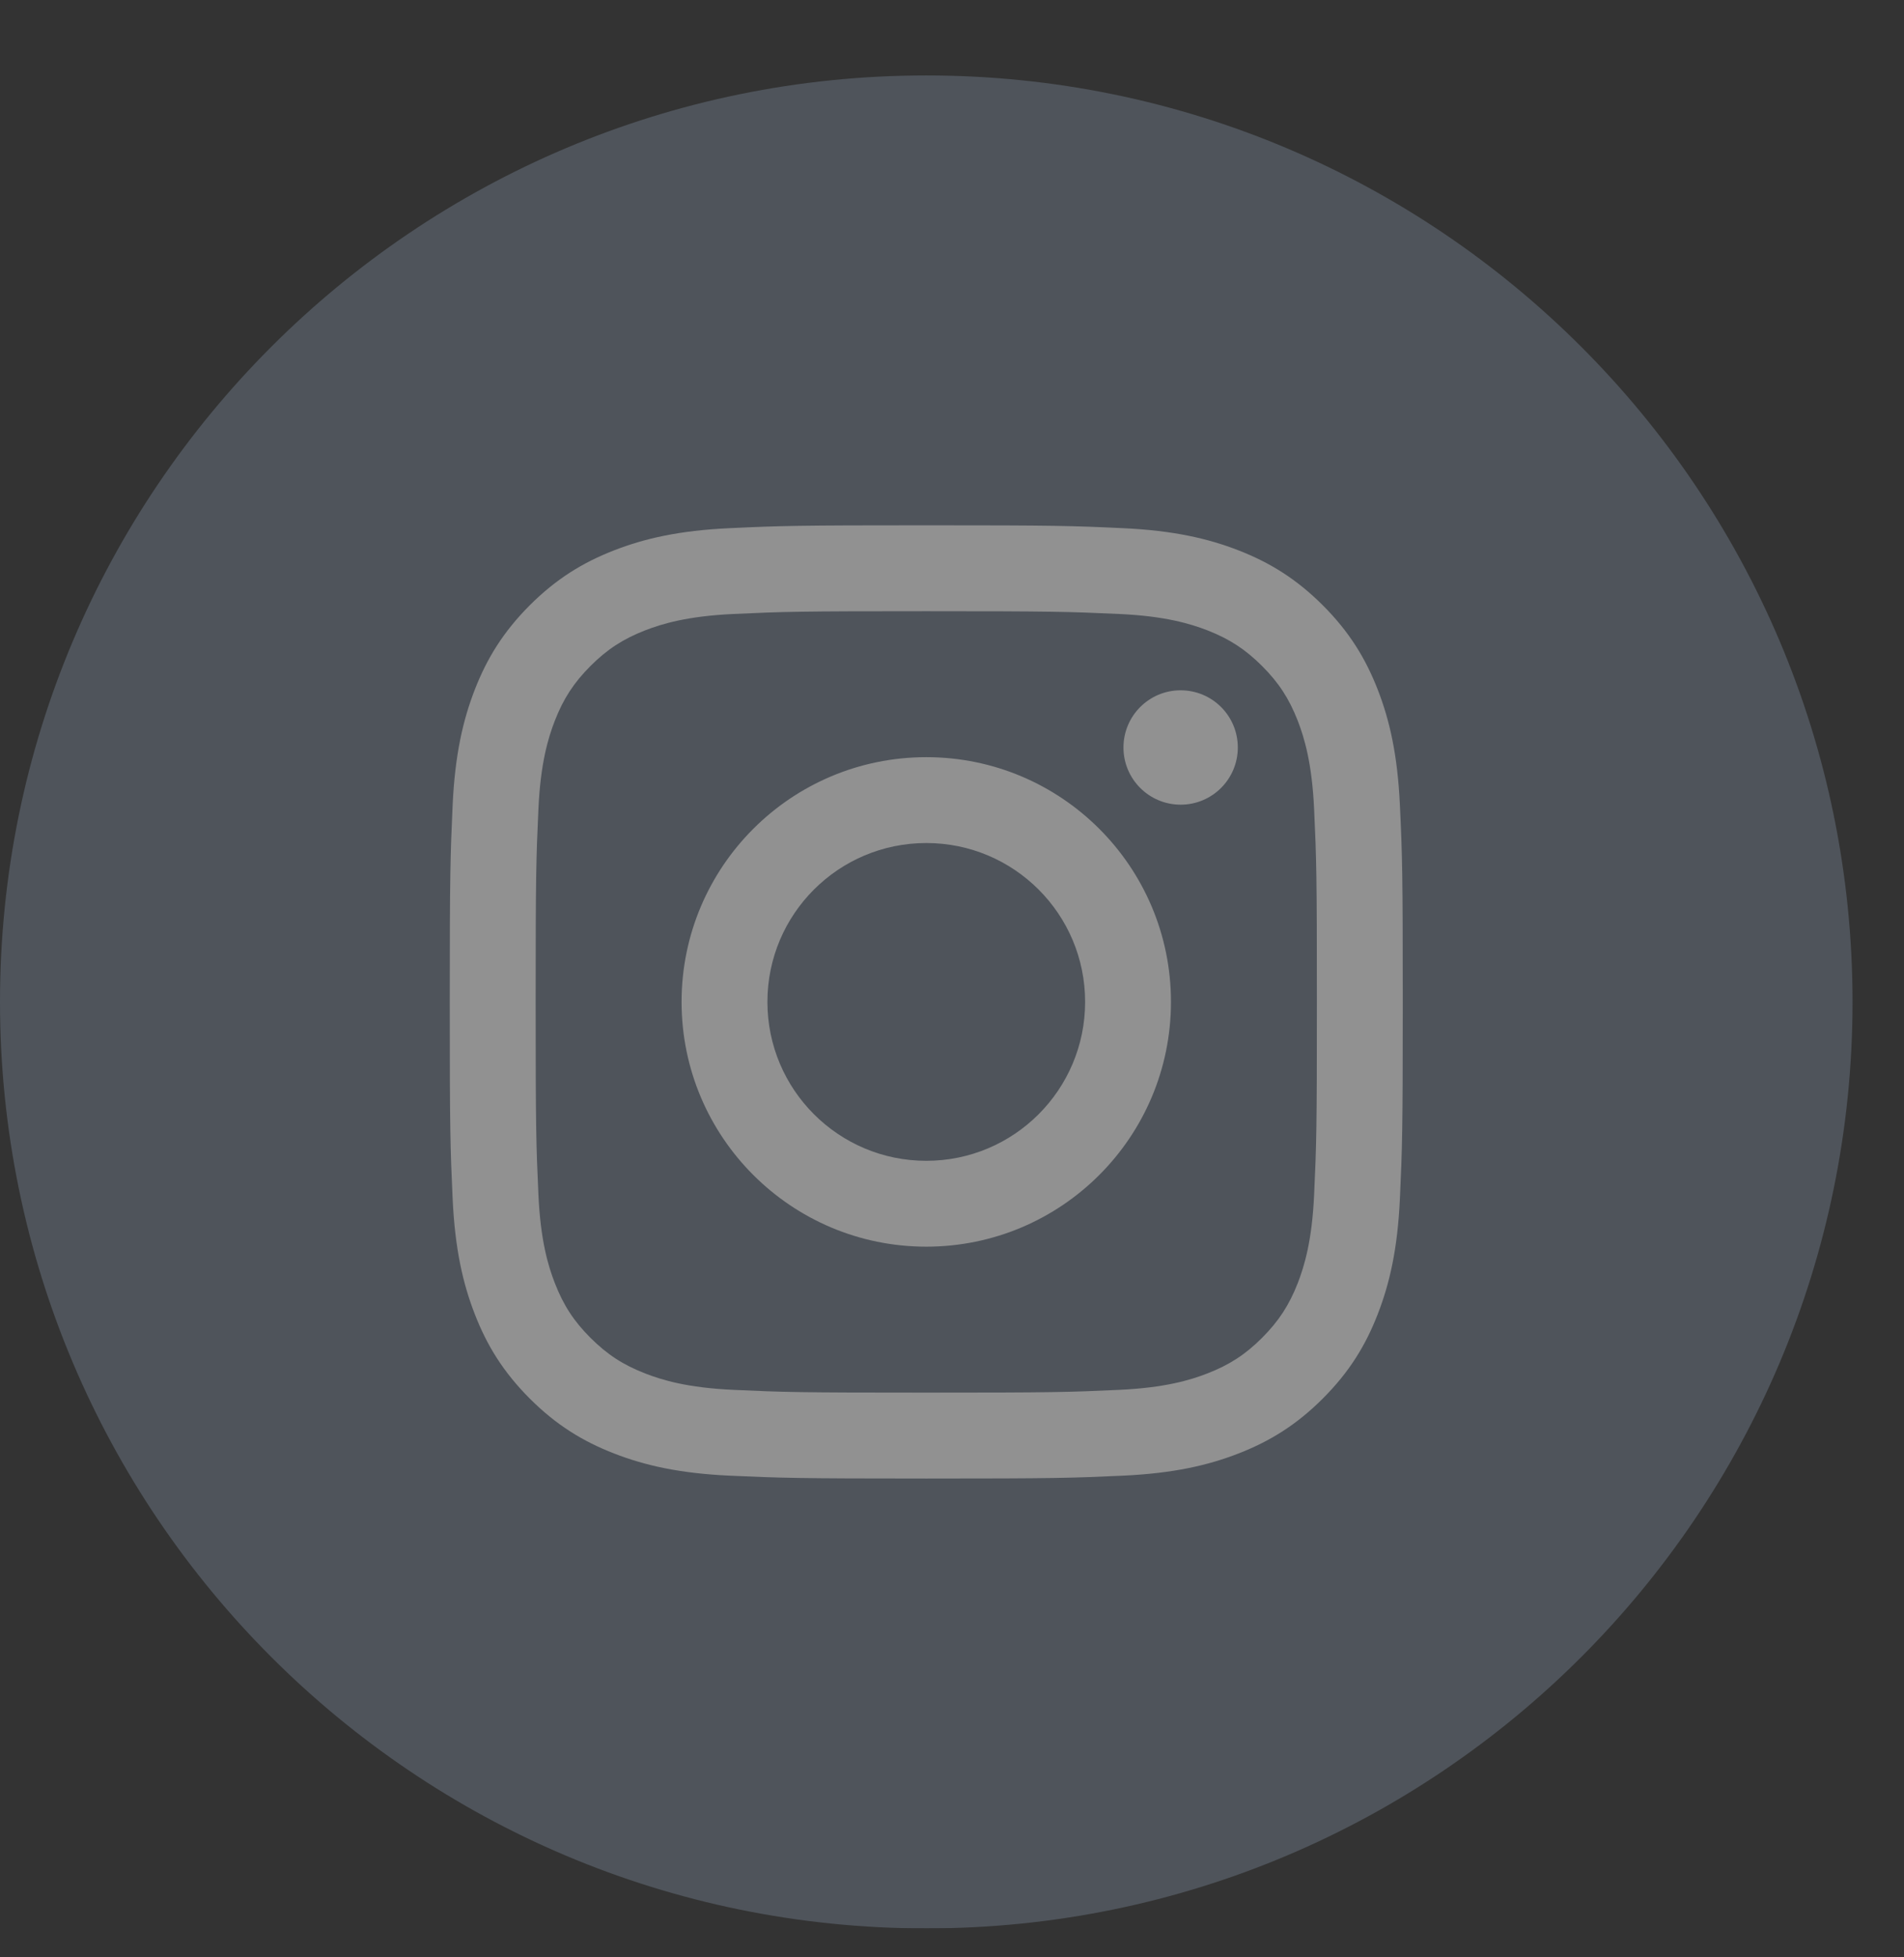 <svg width="36" height="37" viewBox="0 0 36 37" fill="none" xmlns="http://www.w3.org/2000/svg">
<rect x="0" y="0" width="36" height="37" fill="#333333" stroke="none"/>
<g opacity="0.7" clip-path="url(#clip0_6_695)">
<g clip-path="url(#clip1_6_695)">
<g clip-path="url(#clip2_6_695)">
<g opacity="0.7">
<path fill-rule="evenodd" clip-rule="evenodd" d="M35.027 18.939C35.027 28.612 27.186 36.453 17.514 36.453C7.841 36.453 0 28.612 0 18.939C0 9.267 7.841 1.426 17.514 1.426C27.186 1.426 35.027 9.267 35.027 18.939Z" fill="#6B7684"/>
<path fill-rule="evenodd" clip-rule="evenodd" d="M17.514 9.93C15.067 9.93 14.76 9.939 13.799 9.984C12.84 10.028 12.185 10.18 11.612 10.403C11.02 10.633 10.517 10.942 10.016 11.442C9.516 11.943 9.207 12.446 8.977 13.037C8.754 13.611 8.602 14.266 8.558 15.225C8.515 16.186 8.504 16.492 8.504 18.939C8.504 21.386 8.514 21.693 8.558 22.654C8.602 23.614 8.754 24.268 8.977 24.841C9.207 25.434 9.516 25.936 10.016 26.437C10.517 26.938 11.02 27.246 11.612 27.476C12.186 27.699 12.84 27.851 13.799 27.895C14.76 27.938 15.067 27.949 17.514 27.949C19.961 27.949 20.267 27.939 21.228 27.895C22.187 27.851 22.843 27.699 23.416 27.476C24.007 27.246 24.51 26.938 25.011 26.437C25.512 25.936 25.82 25.434 26.05 24.841C26.273 24.267 26.425 23.614 26.469 22.654C26.513 21.693 26.523 21.386 26.523 18.939C26.523 16.492 26.514 16.186 26.469 15.225C26.425 14.266 26.273 13.61 26.05 13.037C25.82 12.446 25.512 11.943 25.011 11.442C24.51 10.942 24.007 10.633 23.416 10.403C22.842 10.18 22.187 10.028 21.228 9.984C20.267 9.939 19.961 9.93 17.514 9.93ZM17.514 11.554C19.919 11.554 20.204 11.563 21.154 11.606C22.033 11.645 22.51 11.793 22.828 11.915C23.247 12.079 23.548 12.275 23.863 12.59C24.178 12.905 24.374 13.206 24.538 13.626C24.66 13.943 24.807 14.42 24.847 15.3C24.891 16.249 24.899 16.534 24.899 18.939C24.899 21.346 24.891 21.63 24.847 22.58C24.808 23.459 24.66 23.936 24.538 24.254C24.374 24.673 24.177 24.974 23.863 25.289C23.548 25.604 23.247 25.8 22.827 25.963C22.51 26.086 22.033 26.233 21.154 26.273C20.205 26.317 19.92 26.325 17.514 26.325C15.107 26.325 14.822 26.317 13.873 26.273C12.994 26.234 12.517 26.086 12.199 25.963C11.78 25.8 11.479 25.603 11.164 25.289C10.849 24.974 10.653 24.673 10.49 24.253C10.367 23.936 10.22 23.459 10.18 22.579C10.137 21.63 10.128 21.346 10.128 18.939C10.128 16.534 10.137 16.249 10.18 15.299C10.219 14.42 10.367 13.943 10.49 13.625C10.653 13.206 10.85 12.905 11.164 12.59C11.479 12.275 11.78 12.079 12.2 11.915C12.517 11.793 12.994 11.646 13.874 11.606C14.823 11.562 15.108 11.554 17.514 11.554Z" fill="#F1F1F2"/>
<path fill-rule="evenodd" clip-rule="evenodd" d="M17.514 21.943C15.855 21.943 14.51 20.598 14.51 18.939C14.51 17.28 15.855 15.936 17.514 15.936C19.173 15.936 20.517 17.28 20.517 18.939C20.517 20.598 19.173 21.943 17.514 21.943ZM17.514 14.313C14.959 14.313 12.887 16.384 12.887 18.939C12.887 21.494 14.959 23.566 17.514 23.566C20.069 23.566 22.14 21.494 22.14 18.939C22.14 16.384 20.069 14.313 17.514 14.313ZM23.404 14.13C23.404 14.727 22.921 15.211 22.323 15.211C21.726 15.211 21.242 14.727 21.242 14.131C21.242 13.532 21.726 13.049 22.322 13.049C22.921 13.049 23.404 13.532 23.404 14.13Z" fill="#F1F1F2"/>
</g>
</g>
</g>
</g>
<defs>
<clipPath id="clip0_6_695">
<rect width="36" height="36" fill="white" transform="translate(0 0.939)"/>
</clipPath>
<clipPath id="clip1_6_695">
<rect width="36" height="36" fill="white" transform="translate(0 0.939)"/>
</clipPath>
<clipPath id="clip2_6_695">
<rect width="36" height="35.027" fill="white" transform="translate(0 1.426)"/>
</clipPath>
</defs>
</svg>
